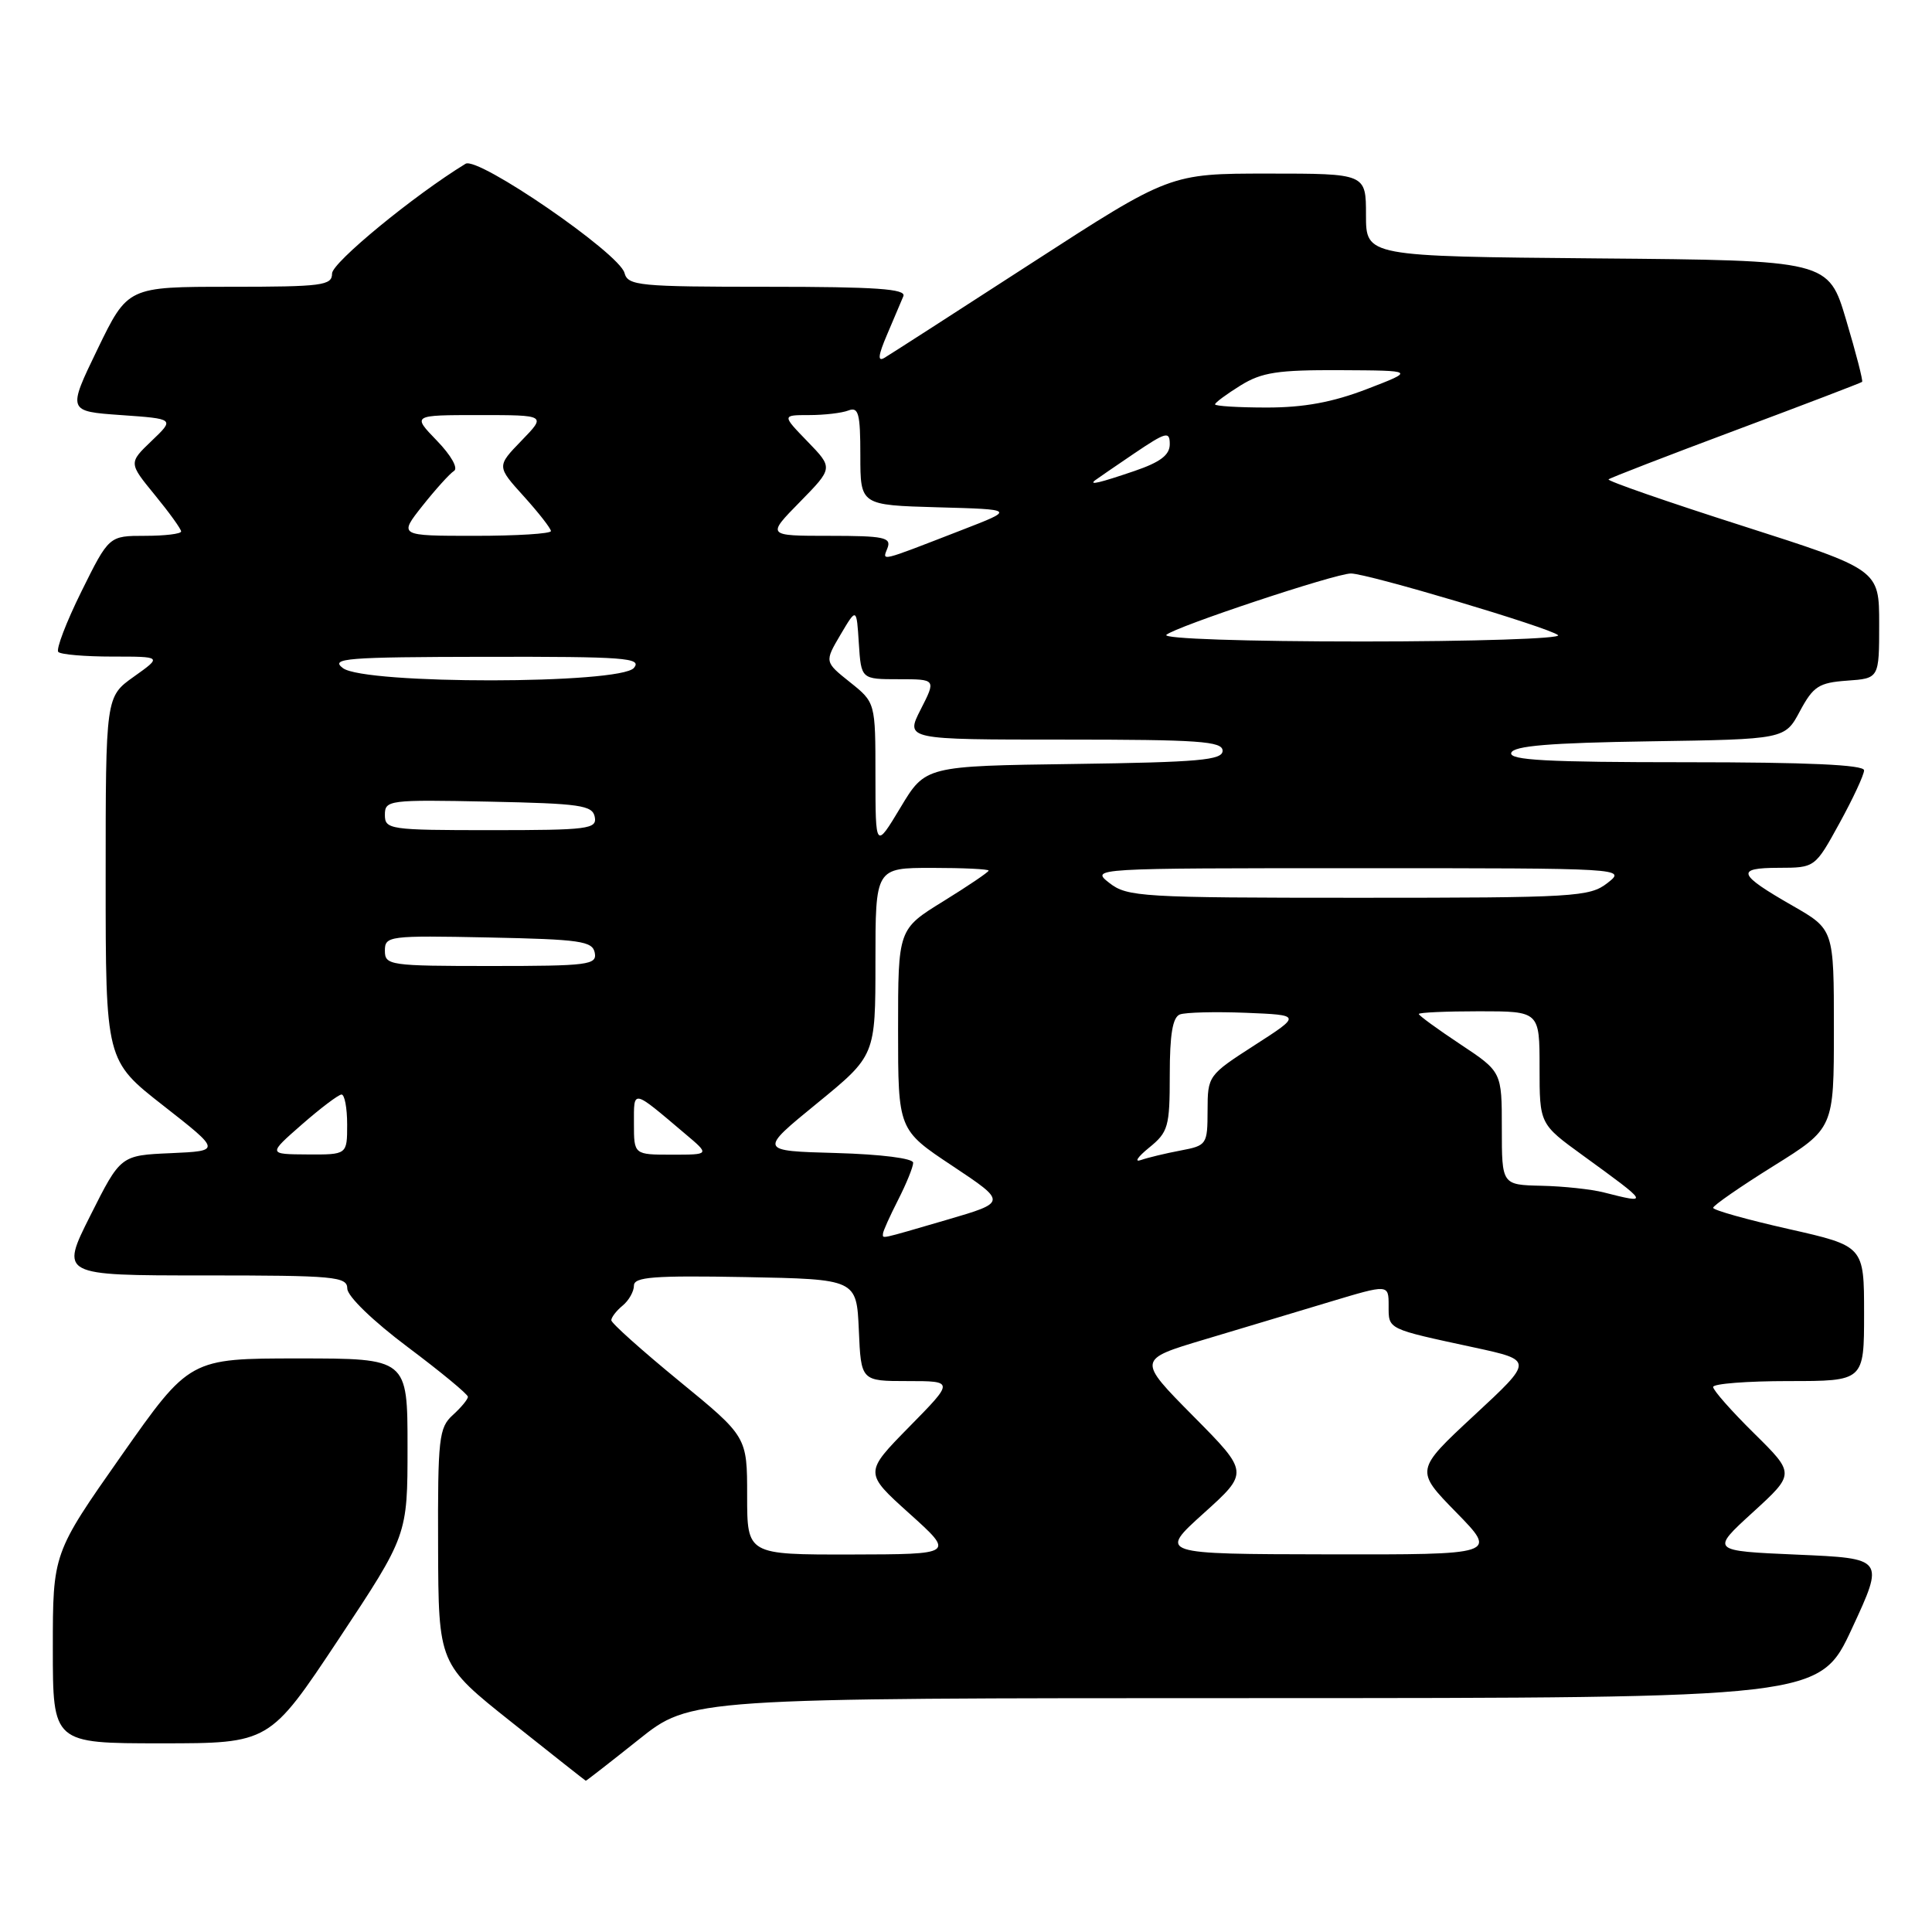 <?xml version="1.0" encoding="UTF-8" standalone="no"?>
<!DOCTYPE svg PUBLIC "-//W3C//DTD SVG 1.1//EN" "http://www.w3.org/Graphics/SVG/1.1/DTD/svg11.dtd" >
<svg xmlns="http://www.w3.org/2000/svg" xmlns:xlink="http://www.w3.org/1999/xlink" version="1.1" viewBox="0 0 256 256">
 <g >
 <path fill="currentColor"
d=" M 84.62 230.51 C 91.50 225.01 91.50 225.01 166.31 225.01 C 241.12 225.00 241.12 225.00 245.41 215.75 C 249.70 206.50 249.70 206.50 238.18 206.00 C 226.66 205.50 226.66 205.50 232.26 200.39 C 237.85 195.28 237.85 195.28 232.43 189.93 C 229.44 186.98 227.00 184.22 227.00 183.78 C 227.00 183.35 231.50 183.00 237.00 183.00 C 247.00 183.00 247.00 183.00 247.00 174.05 C 247.00 165.11 247.00 165.11 237.00 162.85 C 231.50 161.61 227.00 160.35 227.00 160.04 C 227.00 159.74 230.60 157.24 235.00 154.50 C 243.00 149.51 243.00 149.51 243.00 136.33 C 243.00 123.15 243.00 123.15 237.52 120.01 C 230.24 115.84 229.93 115.00 235.69 114.99 C 240.50 114.98 240.50 114.98 243.75 109.06 C 245.54 105.80 247.00 102.66 247.00 102.07 C 247.00 101.34 239.51 101.00 223.42 101.00 C 204.99 101.00 199.92 100.73 200.25 99.75 C 200.56 98.83 205.34 98.43 218.59 98.23 C 236.51 97.96 236.51 97.96 238.50 94.23 C 240.27 90.94 241.00 90.46 244.75 90.19 C 249.00 89.89 249.00 89.89 249.00 82.68 C 249.00 75.48 249.00 75.48 230.89 69.68 C 220.93 66.50 212.94 63.72 213.14 63.52 C 213.35 63.32 220.93 60.39 230.00 57.00 C 239.07 53.61 246.60 50.73 246.74 50.60 C 246.88 50.46 245.93 46.78 244.63 42.42 C 242.28 34.50 242.28 34.50 211.64 34.24 C 181.00 33.97 181.00 33.97 181.00 28.49 C 181.00 23.00 181.00 23.00 168.01 23.00 C 155.03 23.00 155.03 23.00 136.76 34.82 C 126.72 41.32 117.91 46.99 117.20 47.41 C 116.26 47.97 116.35 47.12 117.54 44.34 C 118.44 42.23 119.41 39.94 119.70 39.25 C 120.10 38.28 116.12 38.00 101.72 38.00 C 84.65 38.00 83.20 37.86 82.75 36.17 C 82.07 33.56 63.34 20.69 61.69 21.70 C 54.85 25.88 44.00 34.80 44.00 36.24 C 44.00 37.83 42.73 38.00 30.46 38.00 C 16.93 38.00 16.93 38.00 12.93 46.25 C 8.94 54.50 8.94 54.50 16.04 55.00 C 23.15 55.50 23.15 55.50 20.09 58.42 C 17.04 61.34 17.04 61.34 20.52 65.59 C 22.43 67.92 24.00 70.10 24.00 70.42 C 24.00 70.74 21.85 71.00 19.22 71.00 C 14.44 71.00 14.44 71.00 10.78 78.39 C 8.77 82.46 7.39 86.06 7.73 86.39 C 8.06 86.73 11.29 87.00 14.90 87.00 C 21.48 87.00 21.48 87.00 17.74 89.66 C 14.00 92.32 14.00 92.32 14.00 116.42 C 14.00 140.53 14.00 140.53 21.65 146.51 C 29.30 152.50 29.30 152.50 22.64 152.80 C 15.98 153.09 15.98 153.09 11.98 161.05 C 7.98 169.00 7.98 169.00 26.99 169.00 C 44.42 169.00 46.00 169.15 46.02 170.75 C 46.03 171.76 49.42 175.04 54.02 178.49 C 58.41 181.78 62.00 184.75 62.00 185.08 C 62.00 185.42 61.10 186.50 60.00 187.50 C 58.16 189.17 58.00 190.54 58.05 204.90 C 58.10 220.50 58.10 220.50 67.80 228.21 C 73.13 232.45 77.55 235.94 77.62 235.96 C 77.68 235.98 80.83 233.53 84.62 230.51 Z  M 44.86 217.22 C 54.00 203.43 54.00 203.43 54.00 191.72 C 54.00 180.00 54.00 180.00 39.56 180.00 C 25.13 180.00 25.13 180.00 16.06 192.91 C 7.00 205.82 7.00 205.82 7.00 218.41 C 7.00 231.00 7.00 231.00 21.36 231.00 C 35.71 231.00 35.71 231.00 44.86 217.22 Z  M 99.00 198.19 C 99.00 190.37 99.00 190.37 90.00 183.00 C 85.05 178.94 81.00 175.32 81.00 174.94 C 81.00 174.56 81.67 173.68 82.50 173.00 C 83.33 172.32 84.00 171.12 84.00 170.35 C 84.00 169.20 86.62 169.00 98.75 169.22 C 113.50 169.50 113.50 169.50 113.80 176.25 C 114.09 183.00 114.09 183.00 120.26 183.00 C 126.44 183.00 126.44 183.00 120.47 189.07 C 114.50 195.15 114.50 195.15 120.50 200.55 C 126.50 205.95 126.50 205.95 112.75 205.98 C 99.00 206.00 99.00 206.00 99.00 198.19 Z  M 159.50 200.51 C 165.50 195.10 165.50 195.10 158.10 187.63 C 150.70 180.15 150.70 180.15 159.60 177.49 C 164.50 176.02 171.99 173.78 176.25 172.49 C 184.00 170.16 184.00 170.16 184.00 173.01 C 184.00 176.19 183.71 176.04 195.35 178.55 C 203.20 180.25 203.20 180.25 195.35 187.53 C 187.50 194.82 187.50 194.82 192.97 200.41 C 198.43 206.00 198.43 206.00 175.97 205.96 C 153.50 205.92 153.50 205.92 159.50 200.51 Z  M 117.00 163.46 C 117.00 163.16 117.90 161.16 119.00 159.00 C 120.10 156.84 121.00 154.63 121.00 154.07 C 121.00 153.49 116.77 152.95 110.77 152.78 C 100.54 152.50 100.54 152.50 108.27 146.19 C 116.00 139.87 116.00 139.87 116.00 127.44 C 116.00 115.00 116.00 115.00 123.50 115.00 C 127.62 115.00 131.00 115.16 131.00 115.36 C 131.00 115.55 128.30 117.38 125.00 119.42 C 119.00 123.12 119.00 123.12 119.00 136.41 C 119.00 149.71 119.00 149.71 126.22 154.50 C 133.43 159.30 133.43 159.30 125.47 161.63 C 116.28 164.31 117.00 164.15 117.00 163.46 Z  M 212.50 158.00 C 210.85 157.58 207.14 157.18 204.25 157.12 C 199.00 157.00 199.00 157.00 199.00 149.51 C 199.00 142.02 199.00 142.02 193.50 138.37 C 190.47 136.36 188.00 134.56 188.00 134.36 C 188.00 134.16 191.60 134.00 196.00 134.00 C 204.00 134.00 204.00 134.00 204.00 141.47 C 204.00 148.94 204.00 148.94 209.75 153.11 C 218.59 159.53 218.60 159.55 212.50 158.00 Z  M 152.25 152.08 C 154.80 150.01 155.00 149.33 155.00 142.40 C 155.00 137.07 155.38 134.79 156.34 134.42 C 157.08 134.14 161.01 134.04 165.07 134.20 C 172.45 134.50 172.45 134.50 166.23 138.50 C 160.08 142.46 160.02 142.55 160.01 147.14 C 160.00 151.66 159.91 151.79 156.43 152.45 C 154.46 152.82 152.10 153.39 151.18 153.71 C 150.26 154.04 150.74 153.31 152.25 152.08 Z  M 40.00 149.00 C 42.48 146.83 44.84 145.05 45.25 145.03 C 45.66 145.01 46.00 146.80 46.00 149.00 C 46.00 153.00 46.00 153.00 40.75 152.97 C 35.50 152.94 35.50 152.94 40.00 149.00 Z  M 84.00 148.88 C 84.00 144.30 83.70 144.24 90.78 150.23 C 94.07 153.00 94.07 153.00 89.03 153.00 C 84.00 153.00 84.00 153.00 84.00 148.88 Z  M 51.00 125.97 C 51.00 124.02 51.51 123.95 64.74 124.22 C 76.90 124.47 78.51 124.70 78.81 126.25 C 79.12 127.85 77.94 128.00 65.07 128.00 C 51.60 128.00 51.00 127.91 51.00 125.97 Z  M 147.00 117.00 C 144.51 115.05 144.58 115.04 180.00 115.04 C 215.42 115.04 215.49 115.05 213.00 117.00 C 210.64 118.84 208.75 118.96 180.00 118.96 C 151.25 118.96 149.36 118.84 147.00 117.00 Z  M 116.00 102.79 C 116.00 93.09 116.00 93.09 112.62 90.39 C 109.25 87.70 109.25 87.70 111.37 84.10 C 113.50 80.50 113.50 80.50 113.80 85.25 C 114.11 90.00 114.11 90.00 119.08 90.00 C 124.04 90.00 124.04 90.00 122.00 94.00 C 119.96 98.00 119.96 98.00 140.98 98.00 C 158.86 98.00 162.00 98.22 162.00 99.48 C 162.00 100.72 158.90 101.00 142.31 101.23 C 122.62 101.50 122.62 101.50 119.32 107.00 C 116.01 112.50 116.01 112.50 116.00 102.79 Z  M 51.00 107.97 C 51.00 106.02 51.51 105.95 64.74 106.22 C 76.90 106.47 78.51 106.70 78.81 108.25 C 79.12 109.85 77.94 110.00 65.07 110.00 C 51.60 110.00 51.00 109.91 51.00 107.97 Z  M 45.44 88.53 C 43.71 87.23 45.80 87.06 64.37 87.03 C 82.81 87.00 85.10 87.17 84.00 88.50 C 82.19 90.68 48.32 90.71 45.44 88.53 Z  M 154.55 84.12 C 155.71 83.05 176.91 76.00 179.00 75.99 C 181.17 75.98 205.33 83.17 206.45 84.16 C 206.97 84.62 195.29 85.00 180.50 85.00 C 165.06 85.00 154.00 84.63 154.55 84.12 Z  M 117.60 72.61 C 118.13 71.21 117.13 71.00 109.90 71.00 C 101.58 71.00 101.58 71.00 105.99 66.51 C 110.40 62.01 110.40 62.01 107.01 58.51 C 103.61 55.00 103.61 55.00 107.22 55.00 C 109.21 55.00 111.55 54.73 112.42 54.39 C 113.76 53.88 114.00 54.78 114.00 60.36 C 114.00 66.93 114.00 66.93 124.25 67.22 C 134.50 67.50 134.50 67.50 127.50 70.21 C 116.31 74.55 116.91 74.40 117.60 72.61 Z  M 55.99 67.01 C 57.73 64.82 59.60 62.75 60.16 62.40 C 60.74 62.04 59.76 60.32 57.89 58.39 C 54.61 55.00 54.61 55.00 63.50 55.00 C 72.39 55.00 72.39 55.00 69.10 58.39 C 65.81 61.79 65.81 61.79 69.41 65.77 C 71.38 67.95 73.00 70.03 73.00 70.37 C 73.00 70.72 68.46 71.00 62.92 71.00 C 52.83 71.00 52.83 71.00 55.99 67.01 Z  M 145.08 63.66 C 145.31 63.48 147.64 61.88 150.25 60.11 C 154.53 57.22 155.00 57.10 155.00 58.86 C 155.00 60.29 153.75 61.24 150.32 62.41 C 145.71 63.98 144.27 64.32 145.08 63.66 Z  M 161.00 53.58 C 161.00 53.35 162.52 52.23 164.37 51.08 C 167.20 49.33 169.30 49.01 177.62 49.05 C 187.50 49.10 187.50 49.10 181.13 51.55 C 176.59 53.30 172.78 54.00 167.88 54.00 C 164.10 54.00 161.00 53.81 161.00 53.58 Z "/>
</g>
</svg>